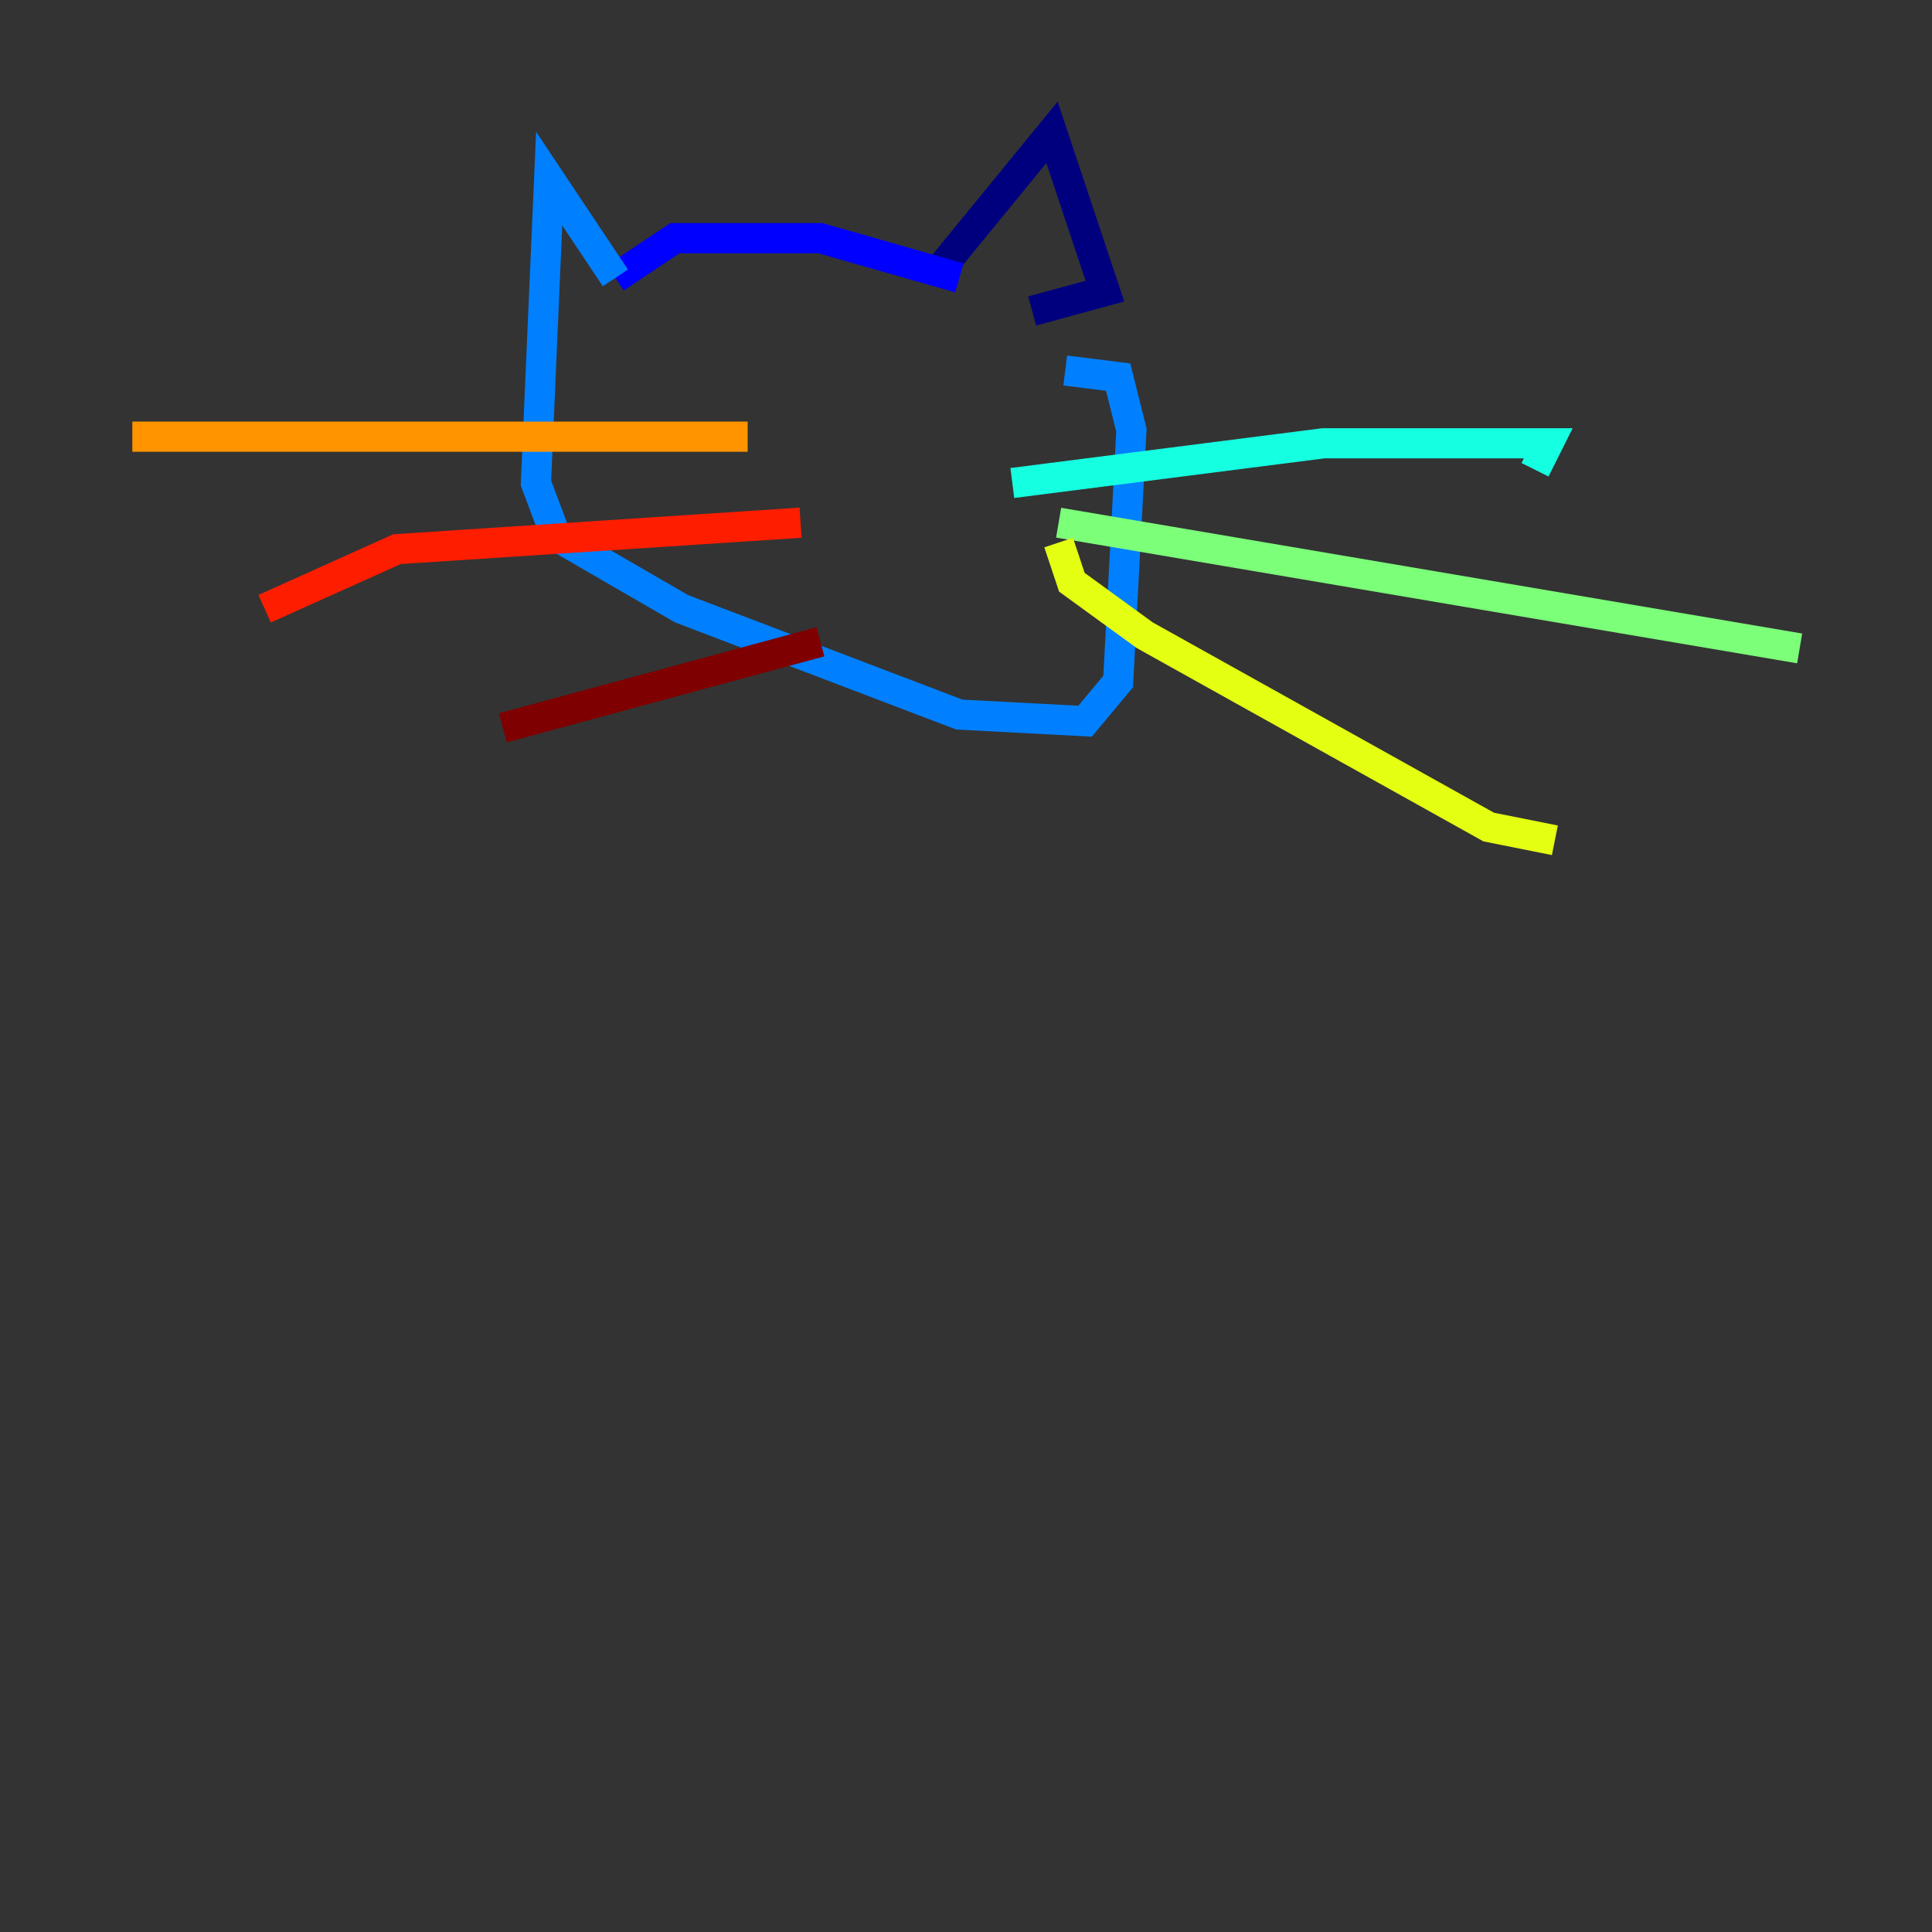 <?xml version="1.0" encoding="utf-8" ?>
<svg baseProfile="tiny" height="128" version="1.2" viewBox="0,0,128,128" width="128" xmlns="http://www.w3.org/2000/svg" xmlns:ev="http://www.w3.org/2001/xml-events" xmlns:xlink="http://www.w3.org/1999/xlink"><rect x="0" y="0" width="128" height="128" fill="#333333" stroke="none"/><defs /><polyline fill="none" points="61.808,18.411 69.699,8.767 73.206,19.288 68.384,20.603" stroke="#00007f" stroke-width="2" /><polyline fill="none" points="63.562,18.411 54.356,15.781 44.712,15.781 40.767,18.411" stroke="#0000ff" stroke-width="2" /><polyline fill="none" points="40.767,18.411 36.384,11.836 35.507,32.0 36.822,35.507 45.151,40.329 63.562,47.343 71.89,47.781 74.082,45.151 74.959,28.493 74.082,24.986 70.575,24.548" stroke="#0080ff" stroke-width="2" /><polyline fill="none" points="67.069,32.0 87.671,29.37 102.575,29.37 101.699,31.123" stroke="#15ffe1" stroke-width="2" /><polyline fill="none" points="70.137,34.63 119.233,42.959" stroke="#7cff79" stroke-width="2" /><polyline fill="none" points="70.137,35.945 71.014,38.575 75.836,42.082 98.63,54.794 103.014,55.671" stroke="#e4ff12" stroke-width="2" /><polyline fill="none" points="49.534,28.931 8.767,28.931" stroke="#ff9400" stroke-width="2" /><polyline fill="none" points="53.041,34.63 26.301,36.384 17.534,40.329" stroke="#ff1d00" stroke-width="2" /><polyline fill="none" points="54.356,42.52 33.315,48.219" stroke="#7f0000" stroke-width="2" /></svg>